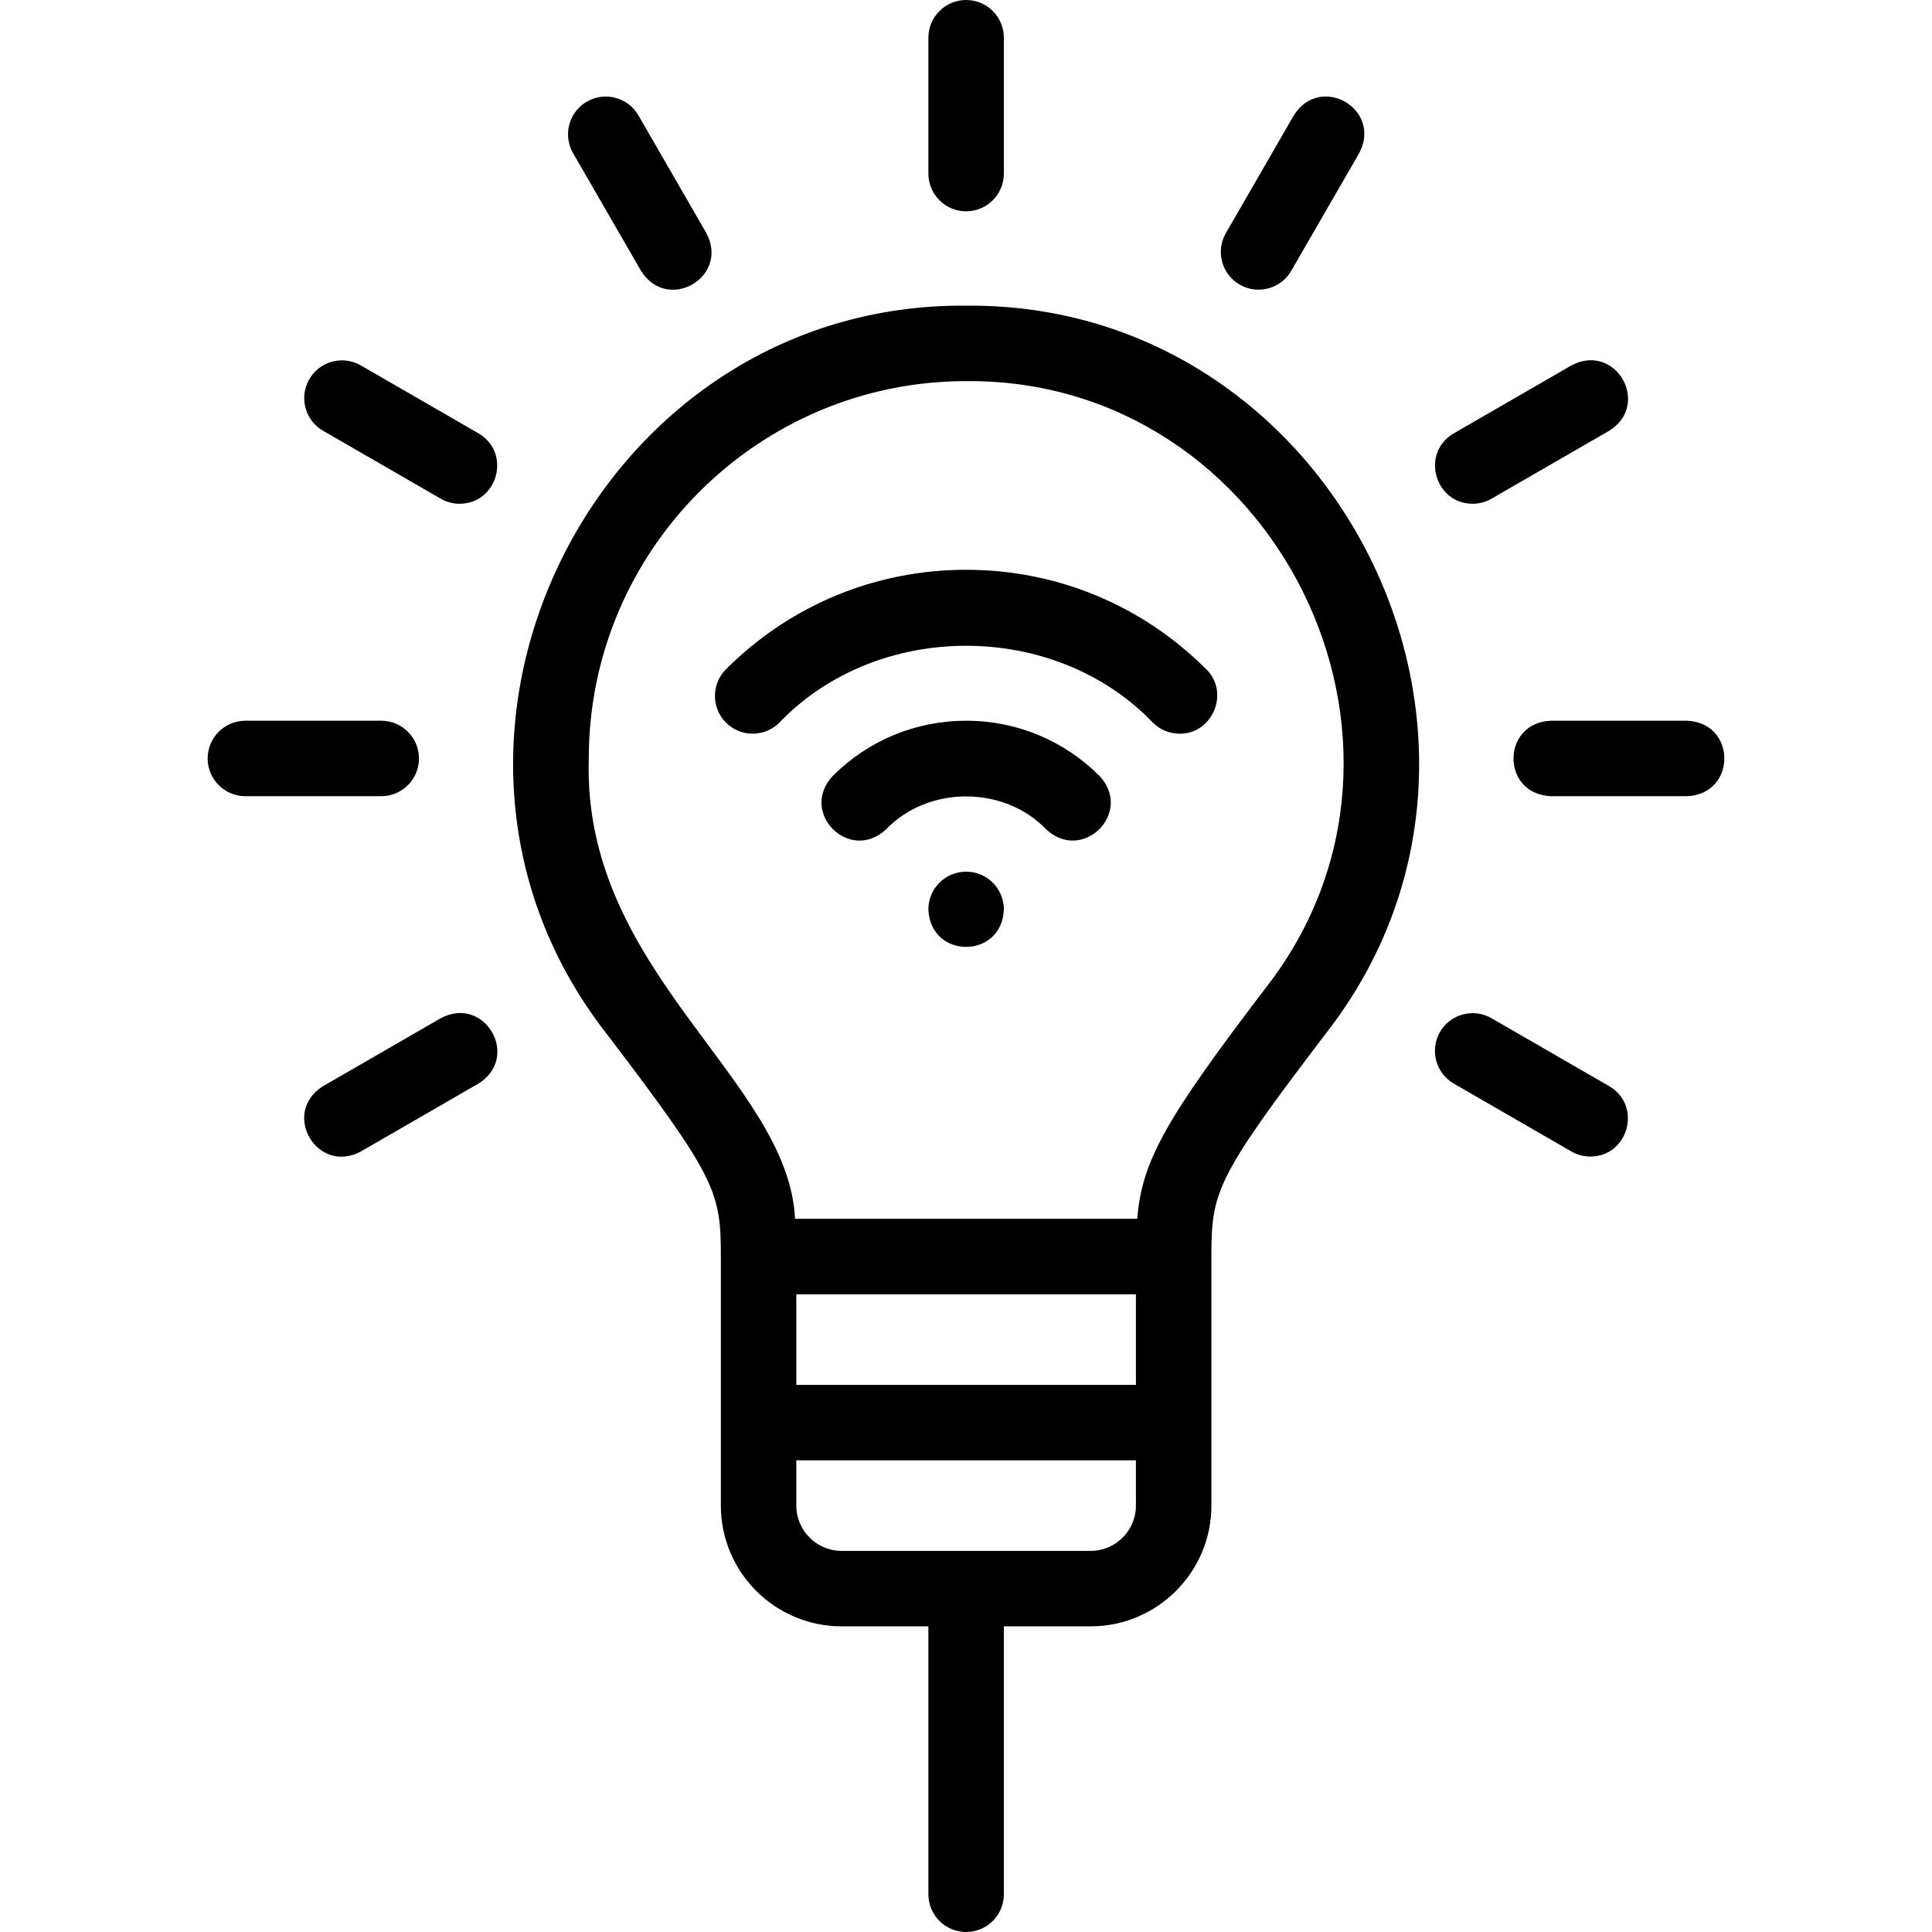 <svg id="Layer_1" enable-background="new 0 0 512.001 512.001" height="512" viewBox="0 0 512.001 512.001" width="512" xmlns="http://www.w3.org/2000/svg"><g><path d="m256.033 81c-98.174-.801-155.674 115.249-95.482 192.691 29.353 38.501 30.482 42.171 30.482 59.309v66c0 17.645 14.355 32 32 32h23v71c0 5.523 4.477 10 10 10s10-4.477 10-10v-71h23c17.645 0 32-14.355 32-32v-66c0-17.138 1.129-20.808 30.484-59.31 60.199-77.389 2.658-193.543-95.484-192.69zm45 262.001v24h-90v-24zm-12 68h-66c-6.617 0-12-5.383-12-12v-12h90v12c0 6.617-5.384 12-12 12zm46.579-149.436c-26.719 35.045-32.924 45.928-34.247 61.436h-90.665c-1.804-37.057-56.449-65.515-54.667-122 0-55.141 44.859-100 100-100 81.779-.691 129.736 96.046 79.579 160.564z"/><path d="m256.033 151.001c-24.04 0-46.641 9.362-63.64 26.361-3.905 3.905-3.905 10.237 0 14.142s10.237 3.905 14.142 0c26.055-27.156 72.94-27.155 98.994.001 1.953 1.952 4.512 2.928 7.071 2.928 8.68.154 13.409-10.92 7.071-17.071-16.997-16.999-39.598-26.361-63.638-26.361z"/><path d="m256.033 191.001c-13.355 0-25.912 5.201-35.355 14.644-9.031 9.68 4.452 23.181 14.143 14.142 11.166-11.638 31.26-11.637 42.426 0 9.668 9.033 23.186-4.453 14.142-14.143-9.445-9.442-22.001-14.643-35.356-14.643z"/><path d="m256.029 231.001c-5.523 0-10 4.477-10 10 .49 13.251 19.519 13.249 20.004 0 0-5.523-4.481-10-10.004-10z"/><path d="m256.033 56c5.523 0 10-4.477 10-10v-36c0-5.523-4.477-10-10-10s-10 4.477-10 10v36c0 5.523 4.477 10 10 10z"/><path d="m328.533 75.427c4.698 2.737 10.883 1.166 13.66-3.66 0 0 18-31.178 18-31.178 6.221-11.679-10.299-21.241-17.32-10 0 0-18 31.178-18 31.178-2.762 4.782-1.124 10.899 3.66 13.66z"/><path d="m390.276 133.502c1.696 0 3.416-.433 4.991-1.342l31.177-18c11.229-7.003 1.698-23.548-10-17.32 0 0-31.177 18-31.177 18-8.844 5.172-5.086 18.657 5.009 18.662z"/><path d="m447.034 191.001h-36c-13.241.486-13.256 19.509 0 20h36c13.24-.486 13.255-19.509 0-20z"/><path d="m426.444 287.841-31.177-18c-4.783-2.763-10.898-1.123-13.66 3.66s-1.123 10.899 3.66 13.66l31.177 18c1.575.91 3.294 1.342 4.991 1.342 10.086-.006 13.861-13.483 5.009-18.662z"/><path d="m169.872 71.767c7.047 11.255 23.54 1.655 17.32-10 0 0-18-31.178-18-31.178-2.761-4.784-8.878-6.422-13.66-3.66-4.783 2.761-6.422 8.877-3.66 13.66z"/><path d="m126.798 114.84-31.177-18c-4.781-2.76-10.898-1.123-13.66 3.66s-1.123 10.899 3.66 13.66l31.177 18c1.575.91 3.294 1.342 4.991 1.342 10.086-.006 13.862-13.482 5.009-18.662z"/><path d="m111.032 201.001c0-5.523-4.477-10-10-10h-36c-5.523 0-10 4.477-10 10s4.477 10 10 10h36c5.523 0 10-4.477 10-10z"/><path d="m116.798 269.841-31.177 18c-11.257 7.043-1.646 23.545 10 17.32 0 0 31.177-18 31.177-18 11.229-7.003 1.699-23.547-10-17.32z"/></g></svg>